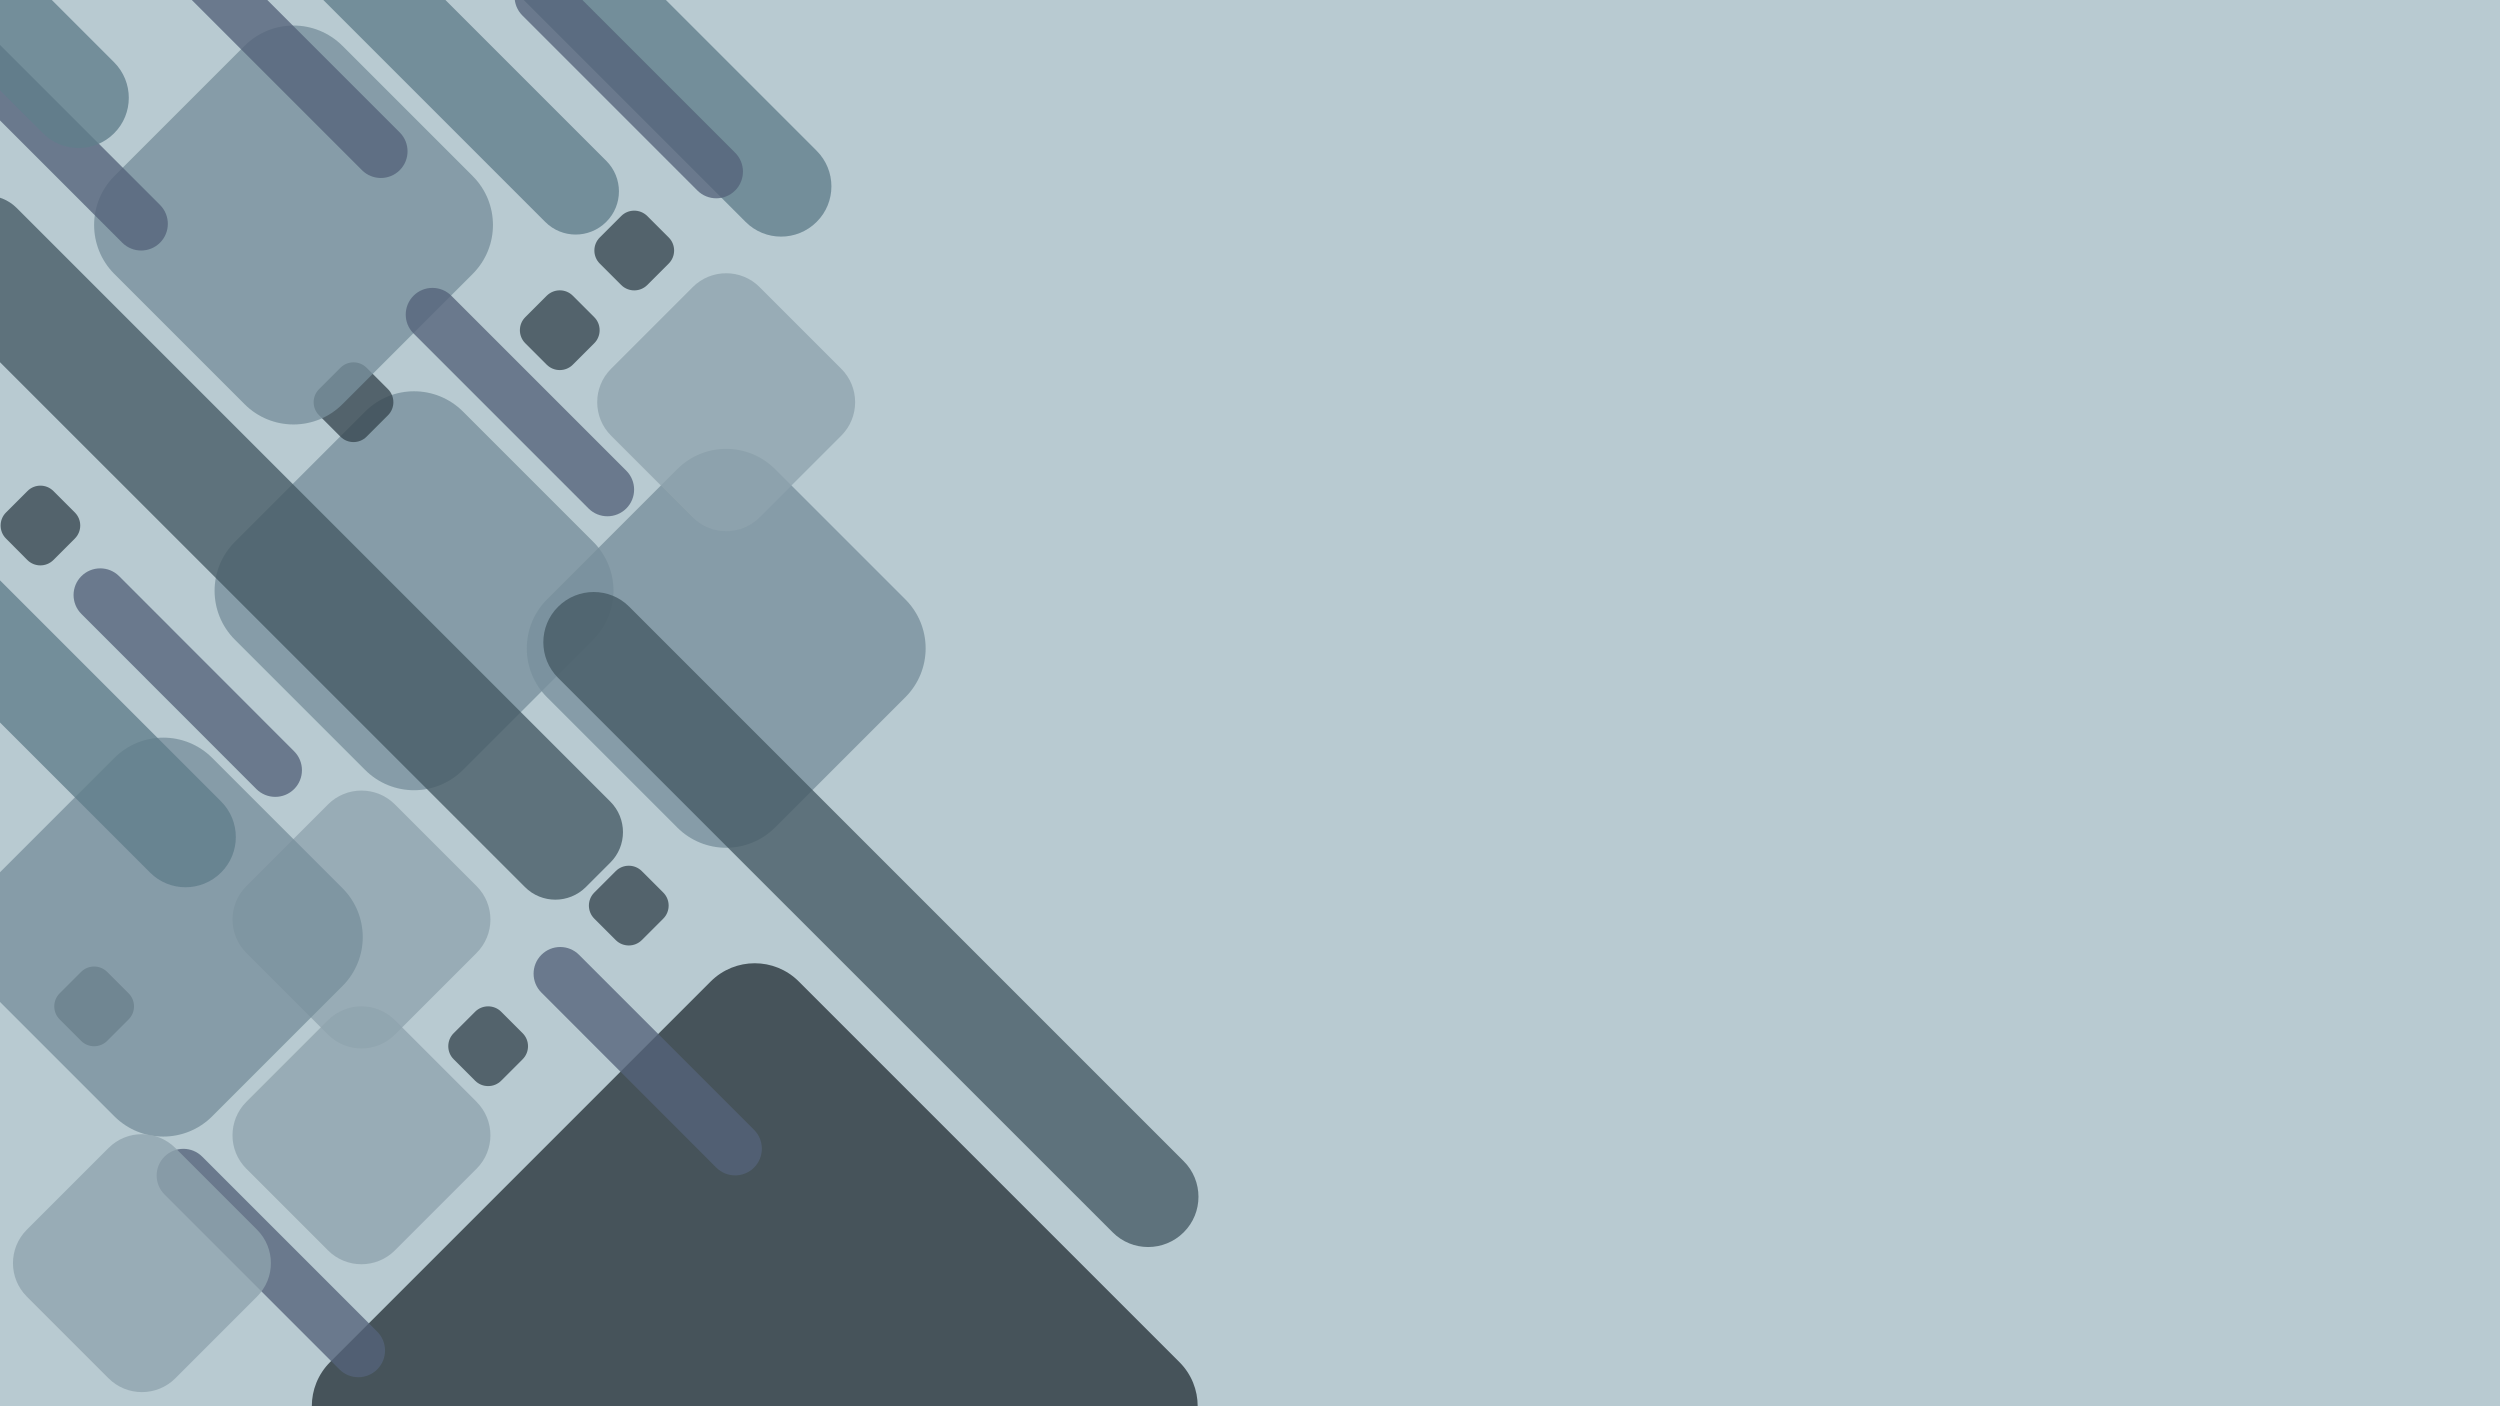 <?xml version="1.0" encoding="utf-8"?>
<!-- Generator: Adobe Illustrator 25.0.1, SVG Export Plug-In . SVG Version: 6.00 Build 0)  -->
<svg version="1.1" id="Lager_1" xmlns="http://www.w3.org/2000/svg" xmlns:xlink="http://www.w3.org/1999/xlink" x="0px" y="0px"
	 viewBox="0 0 1920 1080" style="enable-background:new 0 0 1920 1080;" xml:space="preserve">
<style type="text/css">
	.st0{fill:#B8CAD1;}
	.st1{opacity:0.78;}
	.st2{fill:#78909C;}
	.st3{fill:#90A4AE;}
	.st4{fill:#607D8B;}
	.st5{fill:#37474F;}
	.st6{fill:#263238;}
	.st7{fill:#455A64;}
	.st8{fill:#54637A;}
</style>
<rect class="st0" width="1920" height="1080"/>
<g class="st1">
	<path class="st2" d="M180.4,491.3l100,100c20.8,20.8,54.4,20.8,75.2,0l100-100c20.8-20.8,20.8-54.4,0-75.2l-100-100
		c-20.8-20.8-54.4-20.8-75.2,0l-100,100C159.6,436.9,159.6,470.5,180.4,491.3z"/>
</g>
<g class="st1">
	<path class="st2" d="M420.1,535.5l100,100c20.8,20.8,54.4,20.8,75.2,0l100-100c20.8-20.8,20.8-54.4,0-75.2l-100-100
		c-20.8-20.8-54.4-20.8-75.2,0l-100,100C399.4,481.1,399.4,514.8,420.1,535.5z"/>
</g>
<g class="st1">
	<path class="st3" d="M583.4,220.5l62.7,62.7c14.2,14.2,14.2,37.2,0,51.4l-62.7,62.7c-14.2,14.2-37.2,14.2-51.4,0l-62.7-62.7
		c-14.2-14.2-14.2-37.2,0-51.4l62.7-62.7C546.2,206.3,569.2,206.3,583.4,220.5z"/>
</g>
<g class="st1">
	<path class="st4" d="M201.3-310.1l425.9,425.9c15.1,15.1,15.1,39.6,0,54.6l0,0c-15.1,15.1-39.6,15.1-54.6,0L146.7-255.5
		c-15.1-15.1-15.1-39.6,0-54.6l0,0C161.8-325.2,186.2-325.2,201.3-310.1z"/>
</g>
<g class="st1">
	<path class="st4" d="M32-310.1l433.6,433.6c13,13,13,34,0,46.9l0,0c-13,13-34,13-46.9,0L-14.9-263.2c-13-13-13-34,0-46.9l0,0
		C-2-323.1,19-323.1,32-310.1z"/>
</g>
<g class="st1">
	<path class="st5" d="M492.9,669l16.5,16.5c5.5,5.5,5.5,14.5,0,20l-16.5,16.5c-5.5,5.5-14.5,5.5-20,0l-16.5-16.5
		c-5.5-5.5-5.5-14.5,0-20l16.5-16.5C478.4,663.5,487.4,663.5,492.9,669z"/>
</g>
<g class="st1">
	<path class="st6" d="M613.5,753.8l292.3,292.3c18.7,18.7,18.7,49,0,67.7l-292.3,292.3c-18.7,18.7-49,18.7-67.7,0l-292.3-292.3
		c-18.7-18.7-18.7-49,0-67.7l292.3-292.3C564.5,735.1,594.8,735.1,613.5,753.8z"/>
</g>
<g class="st1">
	<path class="st5" d="M281.5,282.4l16.5,16.5c5.5,5.5,5.5,14.5,0,20l-16.5,16.5c-5.5,5.5-14.5,5.5-20,0l-16.5-16.5
		c-5.5-5.5-5.5-14.5,0-20l16.5-16.5C267,276.9,276,276.9,281.5,282.4z"/>
</g>
<g class="st1">
	<path class="st5" d="M384.9,777l16.5,16.5c5.5,5.5,5.5,14.5,0,20L384.9,830c-5.5,5.5-14.5,5.5-20,0l-16.5-16.5
		c-5.5-5.5-5.5-14.5,0-20l16.5-16.5C370.4,771.5,379.4,771.5,384.9,777z"/>
</g>
<g class="st1">
	<path class="st5" d="M497.1,165.9l16.5,16.5c5.5,5.5,5.5,14.5,0,20l-16.5,16.5c-5.5,5.5-14.5,5.5-20,0l-16.5-16.5
		c-5.5-5.5-5.5-14.5,0-20l16.5-16.5C482.6,160.4,491.5,160.4,497.1,165.9z"/>
</g>
<g class="st1">
	<path class="st5" d="M82.3,746.4l16.5,16.5c5.5,5.5,5.5,14.5,0,20l-16.5,16.5c-5.5,5.5-14.5,5.5-20,0l-16.5-16.5
		c-5.5-5.5-5.5-14.5,0-20l16.5-16.5C67.8,740.9,76.7,740.9,82.3,746.4z"/>
</g>
<g class="st1">
	<path class="st7" d="M12.9,159.8l455.8,455.8c13,13,13,34,0,46.9L450,681.2c-13,13-34,13-46.9,0L-52.7,225.5c-13-13-13-34,0-46.9
		l18.7-18.7C-21,146.9,0,146.9,12.9,159.8z"/>
</g>
<g class="st1">
	<path class="st3" d="M303.3,617.8l62.7,62.7c14.2,14.2,14.2,37.2,0,51.4l-62.7,62.7c-14.2,14.2-37.2,14.2-51.4,0l-62.7-62.7
		c-14.2-14.2-14.2-37.2,0-51.4l62.7-62.7C266.1,603.6,289.1,603.6,303.3,617.8z"/>
</g>
<g class="st1">
	<path class="st3" d="M303.3,783.5l62.7,62.7c14.2,14.2,14.2,37.2,0,51.4l-62.7,62.7c-14.2,14.2-37.2,14.2-51.4,0l-62.7-62.7
		c-14.2-14.2-14.2-37.2,0-51.4l62.7-62.7C266.1,769.3,289.1,769.3,303.3,783.5z"/>
</g>
<g class="st1">
	<path class="st8" d="M91.5,442.5L225.9,577c8,8,8,21,0,29l0,0c-8,8-21,8-29,0L62.5,471.5c-8-8-8-21,0-29l0,0
		C70.5,434.5,83.5,434.5,91.5,442.5z"/>
</g>
<g class="st1">
	<path class="st8" d="M155.3,888.3l134.4,134.4c8,8,8,21,0,29l0,0c-8,8-21,8-29,0L126.3,917.3c-8-8-8-21,0-29l0,0
		C134.3,880.3,147.3,880.3,155.3,888.3z"/>
</g>
<g class="st1">
	<path class="st2" d="M-12.2,757.3l100,100c20.8,20.8,54.4,20.8,75.2,0l100-100c20.8-20.8,20.8-54.4,0-75.2l-100-100
		c-20.8-20.8-54.4-20.8-75.2,0l-100,100C-32.9,702.9-32.9,736.6-12.2,757.3z"/>
</g>
<g class="st1">
	<path class="st2" d="M87.8,210.4l100,100c20.8,20.8,54.4,20.8,75.2,0l100-100c20.8-20.8,20.8-54.4,0-75.2l-100-100
		c-20.8-20.8-54.4-20.8-75.2,0l-100,100C67.1,156,67.1,189.6,87.8,210.4z"/>
</g>
<g class="st1">
	<path class="st5" d="M439.9,227.1l16.5,16.5c5.5,5.5,5.5,14.5,0,20l-16.5,16.5c-5.5,5.5-14.5,5.5-20,0l-16.5-16.5
		c-5.5-5.5-5.5-14.5,0-20l16.5-16.5C425.5,221.6,434.4,221.6,439.9,227.1z"/>
</g>
<g class="st1">
	<path class="st8" d="M346.6,227.1l134.4,134.4c8,8,8,21,0,29l0,0c-8,8-21,8-29,0L317.6,256.1c-8-8-8-21,0-29v0
		C325.6,219.1,338.6,219.1,346.6,227.1z"/>
</g>
<g class="st1">
	<path class="st3" d="M134.7,881.7l62.7,62.7c14.2,14.2,14.2,37.2,0,51.4l-62.7,62.7c-14.2,14.2-37.2,14.2-51.4,0l-62.7-62.7
		c-14.2-14.2-14.2-37.2,0-51.4l62.7-62.7C97.4,867.5,120.5,867.5,134.7,881.7z"/>
</g>
<g class="st1">
	<path class="st8" d="M-11.5,23l134.4,134.4c8,8,8,21,0,29l0,0c-8,8-21,8-29,0L-40.5,52c-8-8-8-21,0-29l0,0
		C-32.5,15-19.5,15-11.5,23z"/>
</g>
<g class="st1">
	<path class="st7" d="M483.2,465.9l425.9,425.9c15.1,15.1,15.1,39.6,0,54.6l0,0c-15.1,15.1-39.6,15.1-54.6,0L428.6,520.6
		c-15.1-15.1-15.1-39.6,0-54.6l0,0C443.7,450.9,468.2,450.9,483.2,465.9z"/>
</g>
<g class="st1">
	<path class="st5" d="M41,377.1l16.5,16.5c5.5,5.5,5.5,14.5,0,20L41,430.1c-5.5,5.5-14.5,5.5-20,0L4.6,413.6c-5.5-5.5-5.5-14.5,0-20
		l16.5-16.5C26.6,371.6,35.5,371.6,41,377.1z"/>
</g>
<g class="st1">
	<path class="st8" d="M430.2-17.1l134.4,134.4c8,8,8,21,0,29v0c-8,8-21,8-29,0L401.2,11.9c-8-8-8-21,0-29l0,0
		C409.2-25.1,422.2-25.1,430.2-17.1z"/>
</g>
<g class="st1">
	<path class="st8" d="M444.7,733.3l134.4,134.4c8,8,8,21,0,29l0,0c-8,8-21,8-29,0L415.8,762.3c-8-8-8-21,0-29l0,0
		C423.8,725.3,436.7,725.3,444.7,733.3z"/>
</g>
<g class="st1">
	<path class="st8" d="M172.6-32.7l134.4,134.4c8,8,8,21,0,29l0,0c-8,8-21,8-29,0L143.6-3.7c-8-8-8-21,0-29l0,0
		C151.6-40.7,164.6-40.7,172.6-32.7z"/>
</g>
<g class="st1">
	<path class="st4" d="M-256.1,189.6l425.9,425.9c15.1,15.1,15.1,39.6,0,54.6l0,0c-15.1,15.1-39.6,15.1-54.6,0l-425.9-425.9
		c-15.1-15.1-15.1-39.6,0-54.6l0,0C-295.6,174.6-271.2,174.6-256.1,189.6z"/>
</g>
<g class="st1">
	<path class="st4" d="M-338.3-378.1L87.6,47.8c15.1,15.1,15.1,39.6,0,54.6l0,0c-15.1,15.1-39.6,15.1-54.6,0L-393-323.4
		c-15.1-15.1-15.1-39.6,0-54.6l0,0C-377.9-393.2-353.4-393.2-338.3-378.1z"/>
</g>
</svg>
